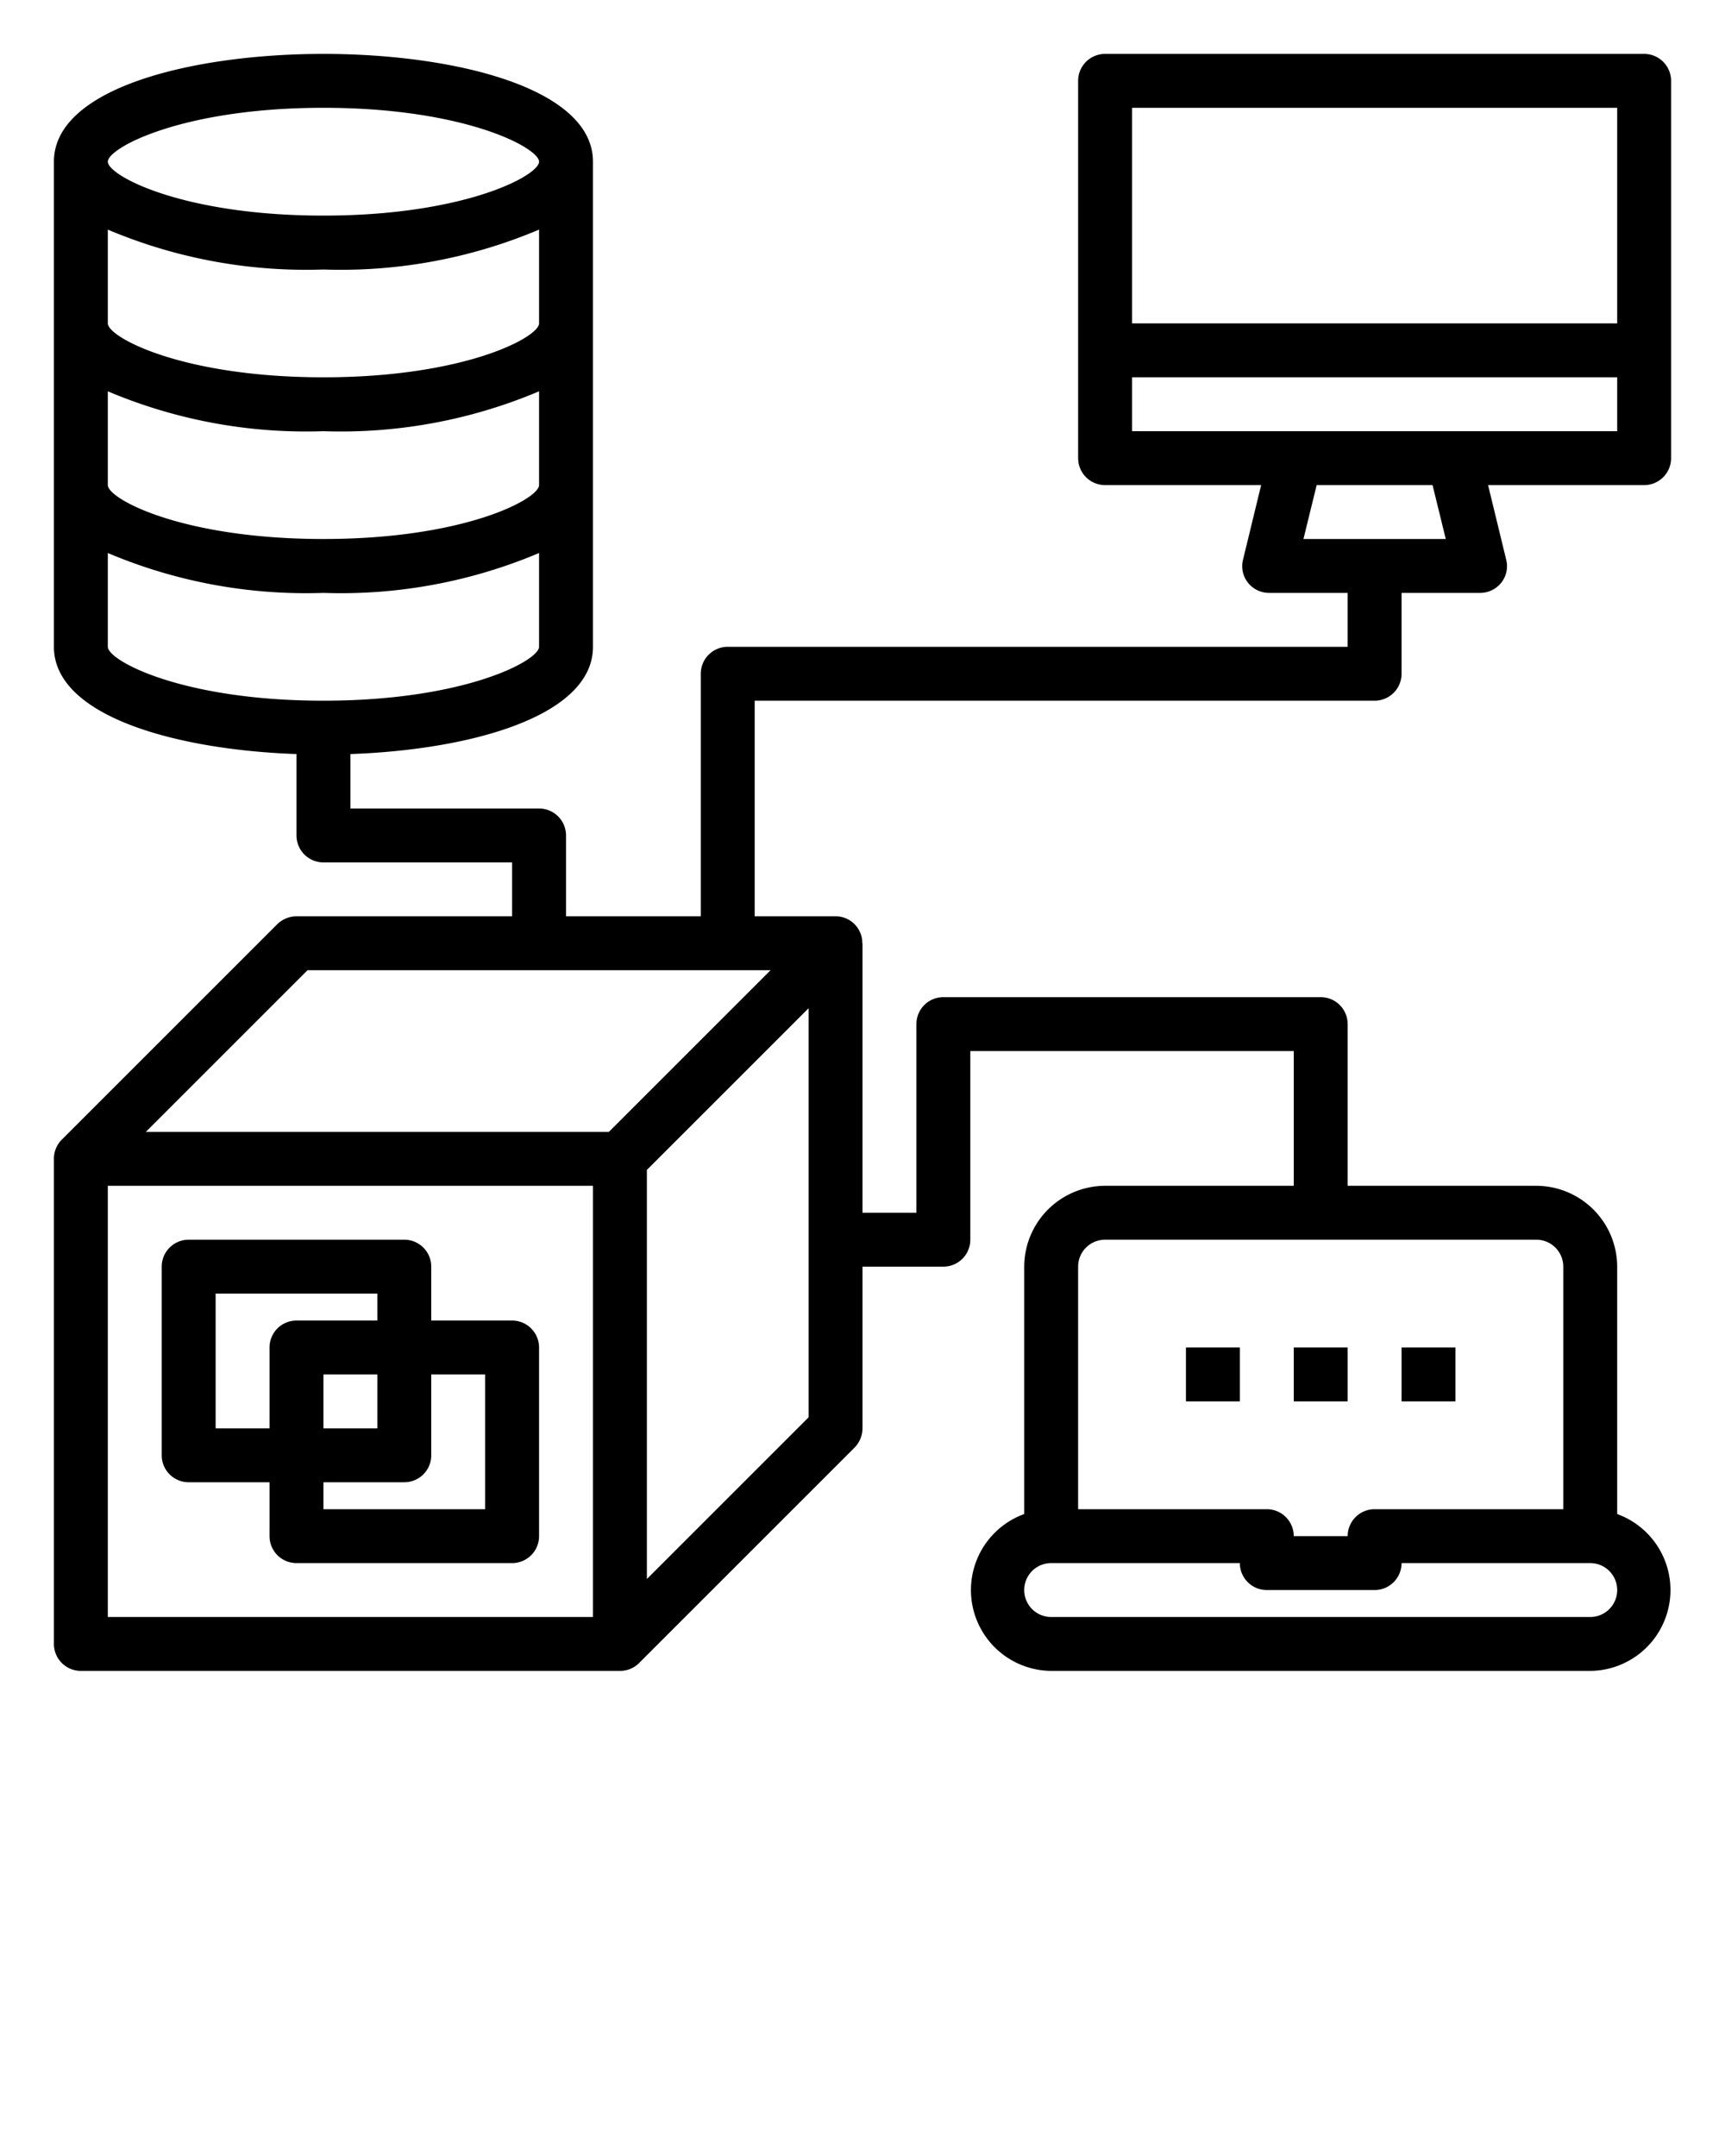 <svg xmlns="http://www.w3.org/2000/svg" viewBox="0 0 64 80" x="0px" y="0px"><g><path d="M7,55h3v2a1,1,0,0,0,1,1h8a1,1,0,0,0,1-1V50a1,1,0,0,0-1-1H16V47a1,1,0,0,0-1-1H7a1,1,0,0,0-1,1v7A1,1,0,0,0,7,55Zm11-4v5H12V55h3a1,1,0,0,0,1-1V51Zm-6,2V51h2v2ZM8,48h6v1H11a1,1,0,0,0-1,1v3H8Z"/><path d="M62,17V3a1,1,0,0,0-1-1H41a1,1,0,0,0-1,1V17a1,1,0,0,0,1,1h5.79l-.67,2.76a.982.982,0,0,0,.18.86,1,1,0,0,0,.79.38H50v2H27a1,1,0,0,0-1,1v9H21V31a1,1,0,0,0-1-1H13V27.98c4.51-.16,9-1.42,9-3.98V6c0-2.75-5.18-4-10-4S2,3.25,2,6V24c0,2.56,4.49,3.82,9,3.98V31a1,1,0,0,0,1,1h7v2H11a1.033,1.033,0,0,0-.71.29l-8,8A1,1,0,0,0,2,43V61a1,1,0,0,0,1,1H23a1,1,0,0,0,.71-.29l8-8A1.033,1.033,0,0,0,32,53V47h3a1,1,0,0,0,1-1V39H48v5H41a3.009,3.009,0,0,0-3,3v9.18A3,3,0,0,0,39,62H59a3,3,0,0,0,1-5.82V47a3.009,3.009,0,0,0-3-3H50V38a1,1,0,0,0-1-1H35a1,1,0,0,0-1,1v7H32V35h-.01a.83.83,0,0,0-.07-.38A.987.987,0,0,0,31,34H28V26H51a1,1,0,0,0,1-1V22h2.91a1,1,0,0,0,.79-.38.982.982,0,0,0,.18-.86L55.21,18H61A1,1,0,0,0,62,17ZM12,4c5.25,0,8,1.49,8,2s-2.75,2-8,2S4,6.51,4,6,6.75,4,12,4ZM4,8.52A18.866,18.866,0,0,0,12,10a18.866,18.866,0,0,0,8-1.48V12c0,.51-2.75,2-8,2s-8-1.49-8-2Zm0,6A18.866,18.866,0,0,0,12,16a18.866,18.866,0,0,0,8-1.48V18c0,.51-2.75,2-8,2s-8-1.49-8-2ZM4,24V20.52A18.866,18.866,0,0,0,12,22a18.866,18.866,0,0,0,8-1.48V24c0,.51-2.75,2-8,2S4,24.51,4,24ZM60,59a1,1,0,0,1-1,1H39a1,1,0,0,1,0-2h7a1,1,0,0,0,1,1h4a1,1,0,0,0,1-1h7A1,1,0,0,1,60,59ZM57,46a1,1,0,0,1,1,1v9H51a1,1,0,0,0-1,1H48a1,1,0,0,0-1-1H40V47a1,1,0,0,1,1-1ZM22,60H4V44H22Zm8-7.41-6,6V43.41l6-6ZM28.59,36l-6,6H5.41l6-6ZM48.36,20l.49-2h4.3l.49,2ZM60,16H42V14H60Zm0-4H42V4H60Z"/><rect x="48" y="50" width="2" height="2"/><rect x="52" y="50" width="2" height="2"/><rect x="44" y="50" width="2" height="2"/></g></svg>